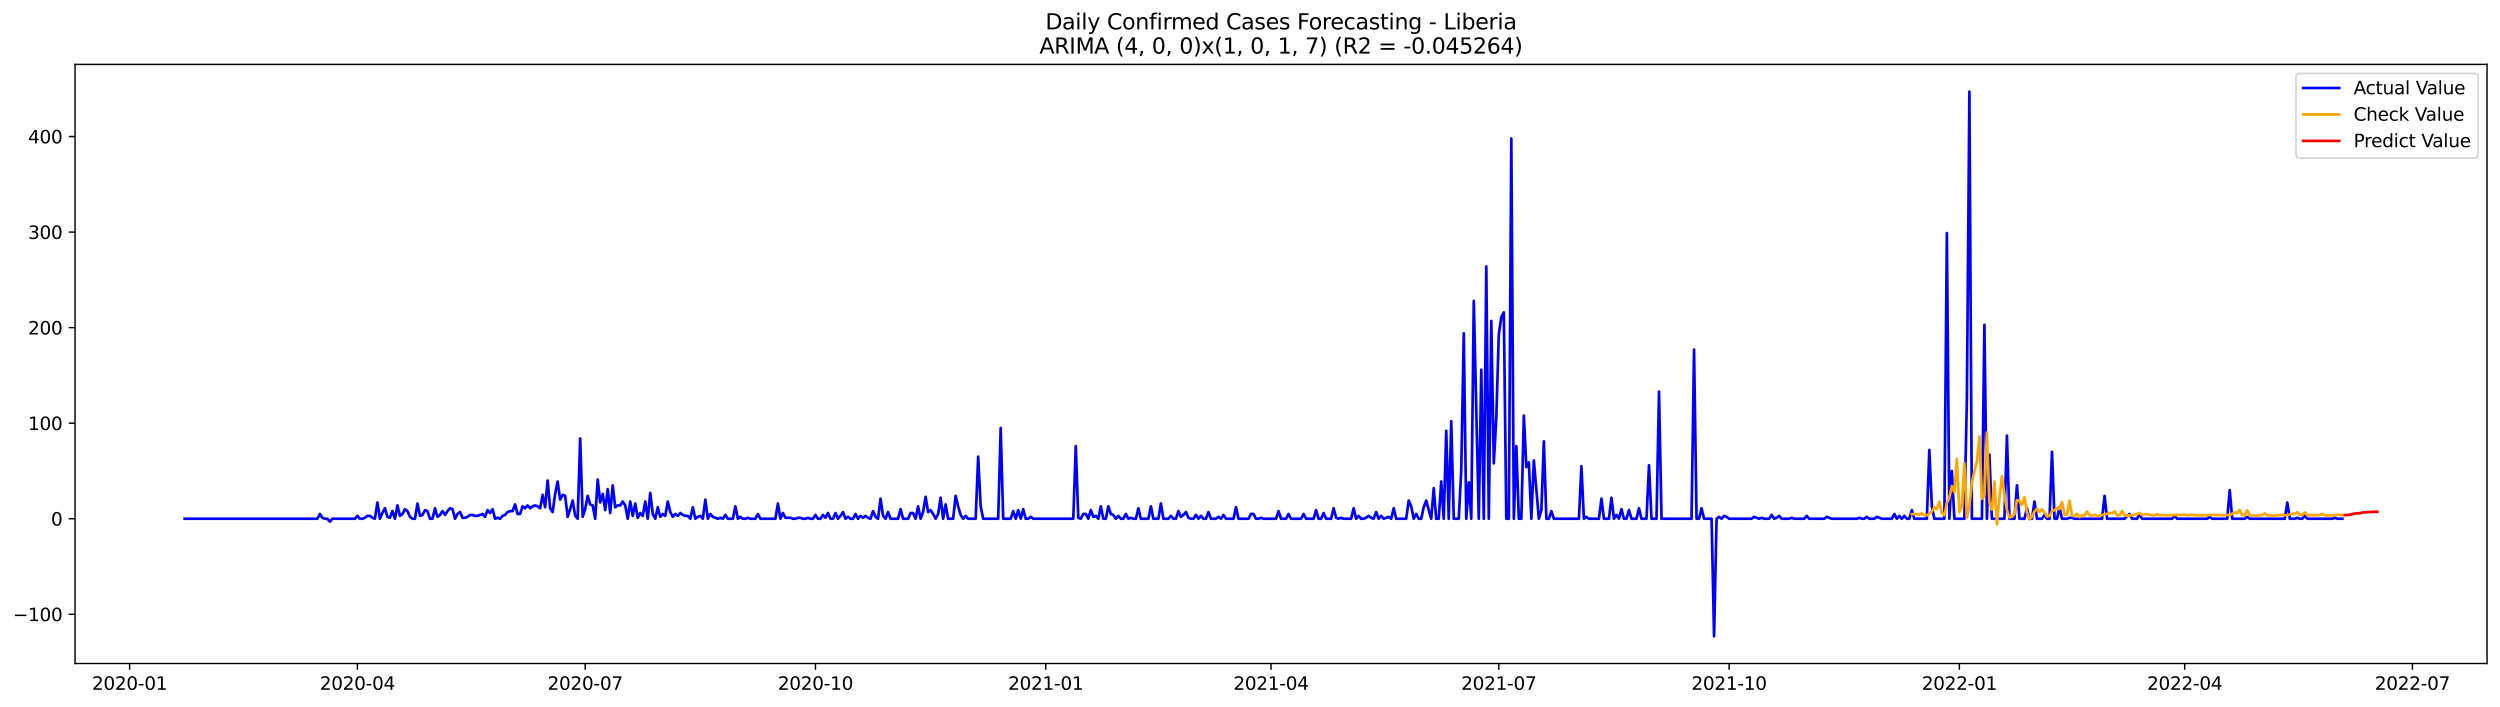 <?xml version="1.0" encoding="utf-8" standalone="no"?>
<!DOCTYPE svg PUBLIC "-//W3C//DTD SVG 1.1//EN"
  "http://www.w3.org/Graphics/SVG/1.1/DTD/svg11.dtd">
<svg xmlns:xlink="http://www.w3.org/1999/xlink" width="1388.067pt" height="392.274pt" viewBox="0 0 1388.067 392.274" xmlns="http://www.w3.org/2000/svg" version="1.1">
 <defs>
  <style type="text/css">*{stroke-linejoin: round; stroke-linecap: butt}</style>
 </defs>
 <g id="figure_1">
  <g id="patch_1">
   <path d="M 0 392.274 
L 1388.067 392.274 
L 1388.067 0 
L 0 0 
z
" style="fill: #ffffff"/>
  </g>
  <g id="axes_1">
   <g id="patch_2">
    <path d="M 41.667 368.396 
L 1380.867 368.396 
L 1380.867 35.755 
L 41.667 35.755 
z
" style="fill: #ffffff"/>
   </g>
   <g id="matplotlib.axis_1">
    <g id="xtick_1">
     <g id="line2d_1">
      <defs>
       <path id="m91b16dadf6" d="M 0 0 
L 0 3.5 
" style="stroke: #000000; stroke-width: 0.8"/>
      </defs>
      <g>
       <use xlink:href="#m91b16dadf6" x="71.965" y="368.396" style="stroke: #000000; stroke-width: 0.8"/>
      </g>
     </g>
     <g id="text_1">
      <!-- 2020-01 -->
      <g transform="translate(51.073 382.994)scale(0.1 -0.1)">
       <defs>
        <path id="DejaVuSans-32" d="M 1228 531 
L 3431 531 
L 3431 0 
L 469 0 
L 469 531 
Q 828 903 1448 1529 
Q 2069 2156 2228 2338 
Q 2531 2678 2651 2914 
Q 2772 3150 2772 3378 
Q 2772 3750 2511 3984 
Q 2250 4219 1831 4219 
Q 1534 4219 1204 4116 
Q 875 4013 500 3803 
L 500 4441 
Q 881 4594 1212 4672 
Q 1544 4750 1819 4750 
Q 2544 4750 2975 4387 
Q 3406 4025 3406 3419 
Q 3406 3131 3298 2873 
Q 3191 2616 2906 2266 
Q 2828 2175 2409 1742 
Q 1991 1309 1228 531 
z
" transform="scale(0.016)"/>
        <path id="DejaVuSans-30" d="M 2034 4250 
Q 1547 4250 1301 3770 
Q 1056 3291 1056 2328 
Q 1056 1369 1301 889 
Q 1547 409 2034 409 
Q 2525 409 2770 889 
Q 3016 1369 3016 2328 
Q 3016 3291 2770 3770 
Q 2525 4250 2034 4250 
z
M 2034 4750 
Q 2819 4750 3233 4129 
Q 3647 3509 3647 2328 
Q 3647 1150 3233 529 
Q 2819 -91 2034 -91 
Q 1250 -91 836 529 
Q 422 1150 422 2328 
Q 422 3509 836 4129 
Q 1250 4750 2034 4750 
z
" transform="scale(0.016)"/>
        <path id="DejaVuSans-2d" d="M 313 2009 
L 1997 2009 
L 1997 1497 
L 313 1497 
L 313 2009 
z
" transform="scale(0.016)"/>
        <path id="DejaVuSans-31" d="M 794 531 
L 1825 531 
L 1825 4091 
L 703 3866 
L 703 4441 
L 1819 4666 
L 2450 4666 
L 2450 531 
L 3481 531 
L 3481 0 
L 794 0 
L 794 531 
z
" transform="scale(0.016)"/>
       </defs>
       <use xlink:href="#DejaVuSans-32"/>
       <use xlink:href="#DejaVuSans-30" x="63.623"/>
       <use xlink:href="#DejaVuSans-32" x="127.246"/>
       <use xlink:href="#DejaVuSans-30" x="190.869"/>
       <use xlink:href="#DejaVuSans-2d" x="254.492"/>
       <use xlink:href="#DejaVuSans-30" x="290.576"/>
       <use xlink:href="#DejaVuSans-31" x="354.199"/>
      </g>
     </g>
    </g>
    <g id="xtick_2">
     <g id="line2d_2">
      <g>
       <use xlink:href="#m91b16dadf6" x="198.435" y="368.396" style="stroke: #000000; stroke-width: 0.8"/>
      </g>
     </g>
     <g id="text_2">
      <!-- 2020-04 -->
      <g transform="translate(177.544 382.994)scale(0.1 -0.1)">
       <defs>
        <path id="DejaVuSans-34" d="M 2419 4116 
L 825 1625 
L 2419 1625 
L 2419 4116 
z
M 2253 4666 
L 3047 4666 
L 3047 1625 
L 3713 1625 
L 3713 1100 
L 3047 1100 
L 3047 0 
L 2419 0 
L 2419 1100 
L 313 1100 
L 313 1709 
L 2253 4666 
z
" transform="scale(0.016)"/>
       </defs>
       <use xlink:href="#DejaVuSans-32"/>
       <use xlink:href="#DejaVuSans-30" x="63.623"/>
       <use xlink:href="#DejaVuSans-32" x="127.246"/>
       <use xlink:href="#DejaVuSans-30" x="190.869"/>
       <use xlink:href="#DejaVuSans-2d" x="254.492"/>
       <use xlink:href="#DejaVuSans-30" x="290.576"/>
       <use xlink:href="#DejaVuSans-34" x="354.199"/>
      </g>
     </g>
    </g>
    <g id="xtick_3">
     <g id="line2d_3">
      <g>
       <use xlink:href="#m91b16dadf6" x="324.906" y="368.396" style="stroke: #000000; stroke-width: 0.8"/>
      </g>
     </g>
     <g id="text_3">
      <!-- 2020-07 -->
      <g transform="translate(304.015 382.994)scale(0.1 -0.1)">
       <defs>
        <path id="DejaVuSans-37" d="M 525 4666 
L 3525 4666 
L 3525 4397 
L 1831 0 
L 1172 0 
L 2766 4134 
L 525 4134 
L 525 4666 
z
" transform="scale(0.016)"/>
       </defs>
       <use xlink:href="#DejaVuSans-32"/>
       <use xlink:href="#DejaVuSans-30" x="63.623"/>
       <use xlink:href="#DejaVuSans-32" x="127.246"/>
       <use xlink:href="#DejaVuSans-30" x="190.869"/>
       <use xlink:href="#DejaVuSans-2d" x="254.492"/>
       <use xlink:href="#DejaVuSans-30" x="290.576"/>
       <use xlink:href="#DejaVuSans-37" x="354.199"/>
      </g>
     </g>
    </g>
    <g id="xtick_4">
     <g id="line2d_4">
      <g>
       <use xlink:href="#m91b16dadf6" x="452.767" y="368.396" style="stroke: #000000; stroke-width: 0.8"/>
      </g>
     </g>
     <g id="text_4">
      <!-- 2020-10 -->
      <g transform="translate(431.875 382.994)scale(0.1 -0.1)">
       <use xlink:href="#DejaVuSans-32"/>
       <use xlink:href="#DejaVuSans-30" x="63.623"/>
       <use xlink:href="#DejaVuSans-32" x="127.246"/>
       <use xlink:href="#DejaVuSans-30" x="190.869"/>
       <use xlink:href="#DejaVuSans-2d" x="254.492"/>
       <use xlink:href="#DejaVuSans-31" x="290.576"/>
       <use xlink:href="#DejaVuSans-30" x="354.199"/>
      </g>
     </g>
    </g>
    <g id="xtick_5">
     <g id="line2d_5">
      <g>
       <use xlink:href="#m91b16dadf6" x="580.627" y="368.396" style="stroke: #000000; stroke-width: 0.8"/>
      </g>
     </g>
     <g id="text_5">
      <!-- 2021-01 -->
      <g transform="translate(559.736 382.994)scale(0.1 -0.1)">
       <use xlink:href="#DejaVuSans-32"/>
       <use xlink:href="#DejaVuSans-30" x="63.623"/>
       <use xlink:href="#DejaVuSans-32" x="127.246"/>
       <use xlink:href="#DejaVuSans-31" x="190.869"/>
       <use xlink:href="#DejaVuSans-2d" x="254.492"/>
       <use xlink:href="#DejaVuSans-30" x="290.576"/>
       <use xlink:href="#DejaVuSans-31" x="354.199"/>
      </g>
     </g>
    </g>
    <g id="xtick_6">
     <g id="line2d_6">
      <g>
       <use xlink:href="#m91b16dadf6" x="705.708" y="368.396" style="stroke: #000000; stroke-width: 0.8"/>
      </g>
     </g>
     <g id="text_6">
      <!-- 2021-04 -->
      <g transform="translate(684.817 382.994)scale(0.1 -0.1)">
       <use xlink:href="#DejaVuSans-32"/>
       <use xlink:href="#DejaVuSans-30" x="63.623"/>
       <use xlink:href="#DejaVuSans-32" x="127.246"/>
       <use xlink:href="#DejaVuSans-31" x="190.869"/>
       <use xlink:href="#DejaVuSans-2d" x="254.492"/>
       <use xlink:href="#DejaVuSans-30" x="290.576"/>
       <use xlink:href="#DejaVuSans-34" x="354.199"/>
      </g>
     </g>
    </g>
    <g id="xtick_7">
     <g id="line2d_7">
      <g>
       <use xlink:href="#m91b16dadf6" x="832.179" y="368.396" style="stroke: #000000; stroke-width: 0.8"/>
      </g>
     </g>
     <g id="text_7">
      <!-- 2021-07 -->
      <g transform="translate(811.287 382.994)scale(0.1 -0.1)">
       <use xlink:href="#DejaVuSans-32"/>
       <use xlink:href="#DejaVuSans-30" x="63.623"/>
       <use xlink:href="#DejaVuSans-32" x="127.246"/>
       <use xlink:href="#DejaVuSans-31" x="190.869"/>
       <use xlink:href="#DejaVuSans-2d" x="254.492"/>
       <use xlink:href="#DejaVuSans-30" x="290.576"/>
       <use xlink:href="#DejaVuSans-37" x="354.199"/>
      </g>
     </g>
    </g>
    <g id="xtick_8">
     <g id="line2d_8">
      <g>
       <use xlink:href="#m91b16dadf6" x="960.039" y="368.396" style="stroke: #000000; stroke-width: 0.8"/>
      </g>
     </g>
     <g id="text_8">
      <!-- 2021-10 -->
      <g transform="translate(939.148 382.994)scale(0.1 -0.1)">
       <use xlink:href="#DejaVuSans-32"/>
       <use xlink:href="#DejaVuSans-30" x="63.623"/>
       <use xlink:href="#DejaVuSans-32" x="127.246"/>
       <use xlink:href="#DejaVuSans-31" x="190.869"/>
       <use xlink:href="#DejaVuSans-2d" x="254.492"/>
       <use xlink:href="#DejaVuSans-31" x="290.576"/>
       <use xlink:href="#DejaVuSans-30" x="354.199"/>
      </g>
     </g>
    </g>
    <g id="xtick_9">
     <g id="line2d_9">
      <g>
       <use xlink:href="#m91b16dadf6" x="1087.9" y="368.396" style="stroke: #000000; stroke-width: 0.8"/>
      </g>
     </g>
     <g id="text_9">
      <!-- 2022-01 -->
      <g transform="translate(1067.008 382.994)scale(0.1 -0.1)">
       <use xlink:href="#DejaVuSans-32"/>
       <use xlink:href="#DejaVuSans-30" x="63.623"/>
       <use xlink:href="#DejaVuSans-32" x="127.246"/>
       <use xlink:href="#DejaVuSans-32" x="190.869"/>
       <use xlink:href="#DejaVuSans-2d" x="254.492"/>
       <use xlink:href="#DejaVuSans-30" x="290.576"/>
       <use xlink:href="#DejaVuSans-31" x="354.199"/>
      </g>
     </g>
    </g>
    <g id="xtick_10">
     <g id="line2d_10">
      <g>
       <use xlink:href="#m91b16dadf6" x="1212.981" y="368.396" style="stroke: #000000; stroke-width: 0.8"/>
      </g>
     </g>
     <g id="text_10">
      <!-- 2022-04 -->
      <g transform="translate(1192.089 382.994)scale(0.1 -0.1)">
       <use xlink:href="#DejaVuSans-32"/>
       <use xlink:href="#DejaVuSans-30" x="63.623"/>
       <use xlink:href="#DejaVuSans-32" x="127.246"/>
       <use xlink:href="#DejaVuSans-32" x="190.869"/>
       <use xlink:href="#DejaVuSans-2d" x="254.492"/>
       <use xlink:href="#DejaVuSans-30" x="290.576"/>
       <use xlink:href="#DejaVuSans-34" x="354.199"/>
      </g>
     </g>
    </g>
    <g id="xtick_11">
     <g id="line2d_11">
      <g>
       <use xlink:href="#m91b16dadf6" x="1339.451" y="368.396" style="stroke: #000000; stroke-width: 0.8"/>
      </g>
     </g>
     <g id="text_11">
      <!-- 2022-07 -->
      <g transform="translate(1318.56 382.994)scale(0.1 -0.1)">
       <use xlink:href="#DejaVuSans-32"/>
       <use xlink:href="#DejaVuSans-30" x="63.623"/>
       <use xlink:href="#DejaVuSans-32" x="127.246"/>
       <use xlink:href="#DejaVuSans-32" x="190.869"/>
       <use xlink:href="#DejaVuSans-2d" x="254.492"/>
       <use xlink:href="#DejaVuSans-30" x="290.576"/>
       <use xlink:href="#DejaVuSans-37" x="354.199"/>
      </g>
     </g>
    </g>
   </g>
   <g id="matplotlib.axis_2">
    <g id="ytick_1">
     <g id="line2d_12">
      <defs>
       <path id="md7795779e9" d="M 0 0 
L -3.5 0 
" style="stroke: #000000; stroke-width: 0.8"/>
      </defs>
      <g>
       <use xlink:href="#md7795779e9" x="41.667" y="341.073" style="stroke: #000000; stroke-width: 0.8"/>
      </g>
     </g>
     <g id="text_12">
      <!-- −100 -->
      <g transform="translate(7.2 344.873)scale(0.1 -0.1)">
       <defs>
        <path id="DejaVuSans-2212" d="M 678 2272 
L 4684 2272 
L 4684 1741 
L 678 1741 
L 678 2272 
z
" transform="scale(0.016)"/>
       </defs>
       <use xlink:href="#DejaVuSans-2212"/>
       <use xlink:href="#DejaVuSans-31" x="83.789"/>
       <use xlink:href="#DejaVuSans-30" x="147.412"/>
       <use xlink:href="#DejaVuSans-30" x="211.035"/>
      </g>
     </g>
    </g>
    <g id="ytick_2">
     <g id="line2d_13">
      <g>
       <use xlink:href="#md7795779e9" x="41.667" y="288.021" style="stroke: #000000; stroke-width: 0.8"/>
      </g>
     </g>
     <g id="text_13">
      <!-- 0 -->
      <g transform="translate(28.305 291.82)scale(0.1 -0.1)">
       <use xlink:href="#DejaVuSans-30"/>
      </g>
     </g>
    </g>
    <g id="ytick_3">
     <g id="line2d_14">
      <g>
       <use xlink:href="#md7795779e9" x="41.667" y="234.968" style="stroke: #000000; stroke-width: 0.8"/>
      </g>
     </g>
     <g id="text_14">
      <!-- 100 -->
      <g transform="translate(15.58 238.767)scale(0.1 -0.1)">
       <use xlink:href="#DejaVuSans-31"/>
       <use xlink:href="#DejaVuSans-30" x="63.623"/>
       <use xlink:href="#DejaVuSans-30" x="127.246"/>
      </g>
     </g>
    </g>
    <g id="ytick_4">
     <g id="line2d_15">
      <g>
       <use xlink:href="#md7795779e9" x="41.667" y="181.916" style="stroke: #000000; stroke-width: 0.8"/>
      </g>
     </g>
     <g id="text_15">
      <!-- 200 -->
      <g transform="translate(15.58 185.715)scale(0.1 -0.1)">
       <use xlink:href="#DejaVuSans-32"/>
       <use xlink:href="#DejaVuSans-30" x="63.623"/>
       <use xlink:href="#DejaVuSans-30" x="127.246"/>
      </g>
     </g>
    </g>
    <g id="ytick_5">
     <g id="line2d_16">
      <g>
       <use xlink:href="#md7795779e9" x="41.667" y="128.863" style="stroke: #000000; stroke-width: 0.8"/>
      </g>
     </g>
     <g id="text_16">
      <!-- 300 -->
      <g transform="translate(15.58 132.662)scale(0.1 -0.1)">
       <defs>
        <path id="DejaVuSans-33" d="M 2597 2516 
Q 3050 2419 3304 2112 
Q 3559 1806 3559 1356 
Q 3559 666 3084 287 
Q 2609 -91 1734 -91 
Q 1441 -91 1130 -33 
Q 819 25 488 141 
L 488 750 
Q 750 597 1062 519 
Q 1375 441 1716 441 
Q 2309 441 2620 675 
Q 2931 909 2931 1356 
Q 2931 1769 2642 2001 
Q 2353 2234 1838 2234 
L 1294 2234 
L 1294 2753 
L 1863 2753 
Q 2328 2753 2575 2939 
Q 2822 3125 2822 3475 
Q 2822 3834 2567 4026 
Q 2313 4219 1838 4219 
Q 1578 4219 1281 4162 
Q 984 4106 628 3988 
L 628 4550 
Q 988 4650 1302 4700 
Q 1616 4750 1894 4750 
Q 2613 4750 3031 4423 
Q 3450 4097 3450 3541 
Q 3450 3153 3228 2886 
Q 3006 2619 2597 2516 
z
" transform="scale(0.016)"/>
       </defs>
       <use xlink:href="#DejaVuSans-33"/>
       <use xlink:href="#DejaVuSans-30" x="63.623"/>
       <use xlink:href="#DejaVuSans-30" x="127.246"/>
      </g>
     </g>
    </g>
    <g id="ytick_6">
     <g id="line2d_17">
      <g>
       <use xlink:href="#md7795779e9" x="41.667" y="75.81" style="stroke: #000000; stroke-width: 0.8"/>
      </g>
     </g>
     <g id="text_17">
      <!-- 400 -->
      <g transform="translate(15.58 79.609)scale(0.1 -0.1)">
       <use xlink:href="#DejaVuSans-34"/>
       <use xlink:href="#DejaVuSans-30" x="63.623"/>
       <use xlink:href="#DejaVuSans-30" x="127.246"/>
      </g>
     </g>
    </g>
   </g>
   <g id="line2d_18">
    <path d="M 102.54 288.021 
L 176.199 288.021 
L 177.588 285.368 
L 178.978 287.49 
L 180.368 288.021 
L 181.758 288.021 
L 183.148 289.612 
L 184.537 288.021 
L 197.046 288.021 
L 198.435 286.429 
L 199.825 288.021 
L 201.215 288.021 
L 202.605 287.49 
L 203.994 286.429 
L 205.384 286.429 
L 206.774 287.49 
L 208.164 288.021 
L 209.554 279.002 
L 210.943 288.021 
L 212.333 284.838 
L 213.723 282.185 
L 215.113 286.96 
L 216.503 287.49 
L 217.892 283.777 
L 219.282 288.021 
L 220.672 280.593 
L 222.062 286.429 
L 223.451 285.368 
L 224.841 282.716 
L 226.231 283.777 
L 227.621 286.96 
L 229.011 288.021 
L 230.4 288.021 
L 231.79 279.532 
L 233.18 286.429 
L 234.57 285.899 
L 235.96 283.246 
L 237.349 283.777 
L 238.739 288.021 
L 240.129 288.021 
L 241.519 282.185 
L 242.909 286.96 
L 244.298 285.899 
L 245.688 283.777 
L 247.078 285.899 
L 248.468 283.777 
L 249.857 282.185 
L 251.247 282.716 
L 252.637 288.021 
L 254.027 285.368 
L 255.417 284.307 
L 256.806 287.49 
L 258.196 287.49 
L 259.586 286.96 
L 260.976 285.899 
L 262.366 285.899 
L 263.755 286.429 
L 265.145 286.429 
L 267.925 285.368 
L 269.315 286.96 
L 270.704 283.246 
L 272.094 284.838 
L 273.484 282.716 
L 274.874 288.021 
L 276.263 287.49 
L 277.653 288.021 
L 279.043 286.429 
L 280.433 285.899 
L 281.823 284.307 
L 283.212 283.777 
L 284.602 283.777 
L 285.992 280.063 
L 287.382 285.368 
L 288.772 285.368 
L 290.161 281.124 
L 291.551 282.185 
L 292.941 280.593 
L 294.331 282.185 
L 295.72 281.124 
L 297.11 280.593 
L 298.5 281.124 
L 299.89 282.185 
L 301.28 274.758 
L 302.669 281.654 
L 304.059 266.8 
L 305.449 282.185 
L 306.839 284.307 
L 308.229 274.227 
L 309.618 267.33 
L 311.008 277.41 
L 312.398 274.758 
L 313.788 275.288 
L 315.178 286.96 
L 316.567 282.716 
L 317.957 277.941 
L 319.347 286.429 
L 320.737 288.021 
L 322.126 243.457 
L 323.516 286.96 
L 324.906 282.716 
L 326.296 275.288 
L 327.686 280.063 
L 329.075 280.593 
L 330.465 288.021 
L 331.855 266.269 
L 333.245 279.002 
L 334.635 274.227 
L 336.024 283.246 
L 337.414 271.574 
L 338.804 284.838 
L 340.194 269.452 
L 341.584 281.654 
L 342.973 280.593 
L 344.363 280.593 
L 345.753 278.471 
L 347.143 280.593 
L 348.532 288.021 
L 349.922 278.471 
L 351.312 286.429 
L 352.702 279.532 
L 354.092 287.49 
L 355.481 284.838 
L 356.871 286.429 
L 358.261 278.471 
L 359.651 288.021 
L 361.041 273.697 
L 362.43 285.368 
L 363.82 288.021 
L 365.21 281.654 
L 366.6 286.96 
L 367.989 285.368 
L 369.379 286.429 
L 370.769 278.471 
L 372.159 284.307 
L 373.549 286.96 
L 374.938 285.368 
L 376.328 286.429 
L 377.718 284.838 
L 379.108 285.899 
L 380.498 286.429 
L 381.887 286.429 
L 383.277 288.021 
L 384.667 281.654 
L 386.057 288.021 
L 387.447 286.96 
L 388.836 286.429 
L 390.226 288.021 
L 391.616 277.41 
L 393.006 288.021 
L 394.395 285.368 
L 395.785 286.96 
L 398.565 288.021 
L 399.955 287.49 
L 401.344 288.021 
L 402.734 285.899 
L 404.124 288.021 
L 406.904 288.021 
L 408.293 281.124 
L 409.683 288.021 
L 411.073 286.96 
L 412.463 288.021 
L 413.852 288.021 
L 415.242 287.49 
L 416.632 288.021 
L 419.412 288.021 
L 420.801 285.368 
L 422.191 288.021 
L 430.53 288.021 
L 431.92 279.532 
L 433.31 288.021 
L 434.699 284.838 
L 436.089 287.49 
L 438.869 287.49 
L 440.258 288.021 
L 441.648 288.021 
L 443.038 287.49 
L 444.428 287.49 
L 445.818 288.021 
L 447.207 288.021 
L 448.597 287.49 
L 449.987 288.021 
L 451.377 288.021 
L 452.767 285.899 
L 454.156 288.021 
L 455.546 288.021 
L 456.936 285.899 
L 458.326 287.49 
L 459.716 284.838 
L 461.105 288.021 
L 462.495 288.021 
L 463.885 284.838 
L 465.275 288.021 
L 466.664 286.429 
L 468.054 284.307 
L 469.444 288.021 
L 470.834 286.96 
L 472.224 288.021 
L 473.613 288.021 
L 475.003 285.368 
L 476.393 288.021 
L 477.783 286.429 
L 479.173 287.49 
L 480.562 286.429 
L 481.952 287.49 
L 483.342 288.021 
L 484.732 283.777 
L 486.121 286.96 
L 487.511 288.021 
L 488.901 276.88 
L 490.291 286.429 
L 491.681 288.021 
L 493.07 284.307 
L 494.46 288.021 
L 498.63 288.021 
L 500.019 282.716 
L 501.409 288.021 
L 504.189 288.021 
L 505.579 284.838 
L 506.968 284.838 
L 508.358 288.021 
L 509.748 281.124 
L 511.138 288.021 
L 512.527 284.307 
L 513.917 275.819 
L 515.307 284.307 
L 516.697 283.246 
L 518.087 285.368 
L 519.476 288.021 
L 520.866 285.368 
L 522.256 276.349 
L 523.646 288.021 
L 525.036 280.063 
L 526.425 288.021 
L 529.205 288.021 
L 530.595 275.288 
L 531.984 281.124 
L 533.374 285.899 
L 534.764 288.021 
L 536.154 286.429 
L 537.544 288.021 
L 541.713 288.021 
L 543.103 253.537 
L 544.493 281.124 
L 545.882 288.021 
L 554.221 288.021 
L 555.611 237.621 
L 557.001 288.021 
L 561.17 288.021 
L 562.56 283.777 
L 563.95 288.021 
L 565.339 283.246 
L 566.729 288.021 
L 568.119 282.716 
L 569.509 288.021 
L 570.899 288.021 
L 572.288 286.96 
L 573.678 288.021 
L 595.915 288.021 
L 597.305 247.701 
L 598.694 287.49 
L 600.084 288.021 
L 601.474 285.368 
L 602.864 285.368 
L 604.253 288.021 
L 605.643 283.246 
L 607.033 286.96 
L 608.423 286.429 
L 609.813 288.021 
L 611.202 281.124 
L 612.592 288.021 
L 613.982 288.021 
L 615.372 281.124 
L 616.762 285.368 
L 618.151 285.899 
L 619.541 288.021 
L 620.931 286.429 
L 622.321 288.021 
L 623.711 288.021 
L 625.1 285.368 
L 626.49 288.021 
L 627.88 287.49 
L 629.27 288.021 
L 630.659 288.021 
L 632.049 282.185 
L 633.439 288.021 
L 637.608 288.021 
L 638.998 281.124 
L 640.388 288.021 
L 643.168 288.021 
L 644.557 279.532 
L 645.947 288.021 
L 648.727 288.021 
L 650.117 286.429 
L 651.506 288.021 
L 652.896 288.021 
L 654.286 283.777 
L 655.676 286.96 
L 657.065 285.899 
L 658.455 284.307 
L 659.845 287.49 
L 661.235 288.021 
L 662.625 288.021 
L 664.014 285.899 
L 665.404 288.021 
L 666.794 286.429 
L 668.184 288.021 
L 669.574 288.021 
L 670.963 284.307 
L 672.353 288.021 
L 675.133 288.021 
L 676.522 286.96 
L 677.912 288.021 
L 679.302 285.899 
L 680.692 288.021 
L 684.861 288.021 
L 686.251 281.654 
L 687.641 288.021 
L 693.2 288.021 
L 694.59 285.368 
L 695.98 285.368 
L 697.369 288.021 
L 698.759 288.021 
L 700.149 287.49 
L 701.539 288.021 
L 708.488 288.021 
L 709.877 283.777 
L 711.267 288.021 
L 714.047 288.021 
L 715.437 285.368 
L 716.826 288.021 
L 722.385 288.021 
L 723.775 285.368 
L 725.165 288.021 
L 729.334 288.021 
L 730.724 283.246 
L 732.114 288.021 
L 733.504 288.021 
L 734.894 284.838 
L 736.283 288.021 
L 739.063 288.021 
L 740.453 282.185 
L 741.843 287.49 
L 743.232 288.021 
L 744.622 287.49 
L 746.012 288.021 
L 750.181 288.021 
L 751.571 282.185 
L 752.961 288.021 
L 754.351 286.429 
L 755.74 288.021 
L 757.13 288.021 
L 758.52 287.49 
L 759.91 286.429 
L 761.3 287.49 
L 762.689 288.021 
L 764.079 284.307 
L 765.469 288.021 
L 766.859 286.429 
L 768.249 288.021 
L 771.028 286.96 
L 772.418 288.021 
L 773.808 282.185 
L 775.197 288.021 
L 780.757 288.021 
L 782.146 277.941 
L 783.536 281.124 
L 784.926 288.021 
L 786.316 285.368 
L 787.706 288.021 
L 789.095 288.021 
L 790.485 281.654 
L 791.875 277.941 
L 793.265 283.246 
L 794.654 288.021 
L 796.044 271.044 
L 797.434 288.021 
L 798.824 288.021 
L 800.214 267.33 
L 801.603 288.021 
L 802.993 239.212 
L 804.383 288.021 
L 805.773 233.907 
L 807.163 288.021 
L 809.942 288.021 
L 811.332 260.964 
L 812.722 185.099 
L 814.112 288.021 
L 815.501 267.861 
L 816.891 288.021 
L 818.281 167.061 
L 821.06 288.021 
L 822.45 205.259 
L 823.84 288.021 
L 825.23 147.962 
L 826.62 288.021 
L 828.009 178.202 
L 829.399 257.25 
L 830.789 231.785 
L 832.179 185.629 
L 833.569 176.08 
L 834.958 173.427 
L 836.348 288.021 
L 837.738 288.021 
L 839.128 76.871 
L 840.517 288.021 
L 841.907 247.701 
L 843.297 288.021 
L 844.687 288.021 
L 846.077 230.724 
L 847.466 259.372 
L 848.856 256.72 
L 850.246 288.021 
L 851.636 255.659 
L 854.415 288.021 
L 855.805 283.246 
L 857.195 245.048 
L 858.585 288.021 
L 859.975 288.021 
L 861.364 283.777 
L 862.754 288.021 
L 876.652 288.021 
L 878.042 258.842 
L 879.432 288.021 
L 880.821 286.96 
L 882.211 288.021 
L 887.77 288.021 
L 889.16 276.88 
L 890.55 288.021 
L 893.329 288.021 
L 894.719 276.349 
L 896.109 288.021 
L 897.499 285.899 
L 898.889 288.021 
L 900.278 282.716 
L 901.668 288.021 
L 903.058 288.021 
L 904.448 283.246 
L 905.838 288.021 
L 908.617 288.021 
L 910.007 282.185 
L 911.397 288.021 
L 914.176 288.021 
L 915.566 258.311 
L 916.956 288.021 
L 919.735 288.021 
L 921.125 217.461 
L 922.515 288.021 
L 939.192 288.021 
L 940.582 194.118 
L 941.972 288.021 
L 943.362 288.021 
L 944.752 282.185 
L 946.141 288.021 
L 950.311 288.021 
L 951.701 353.276 
L 953.09 288.021 
L 954.48 286.96 
L 955.87 288.021 
L 957.26 286.429 
L 958.65 286.96 
L 960.039 288.021 
L 972.547 288.021 
L 973.937 286.96 
L 976.717 288.021 
L 978.107 287.49 
L 979.496 288.021 
L 982.276 288.021 
L 983.666 285.899 
L 985.055 288.021 
L 986.445 287.49 
L 987.835 286.429 
L 989.225 288.021 
L 993.394 288.021 
L 994.784 287.49 
L 996.174 288.021 
L 1001.733 288.021 
L 1003.123 286.429 
L 1004.513 288.021 
L 1012.851 288.021 
L 1014.241 286.96 
L 1017.021 288.021 
L 1030.918 288.021 
L 1032.308 287.49 
L 1033.698 288.021 
L 1035.088 288.021 
L 1036.478 286.96 
L 1037.867 288.021 
L 1040.647 288.021 
L 1042.037 286.96 
L 1044.816 288.021 
L 1050.376 288.021 
L 1051.765 285.368 
L 1053.155 288.021 
L 1054.545 286.429 
L 1055.935 288.021 
L 1057.324 286.429 
L 1058.714 288.021 
L 1060.104 288.021 
L 1061.494 283.246 
L 1062.884 288.021 
L 1069.833 288.021 
L 1071.222 249.823 
L 1072.612 281.124 
L 1074.002 288.021 
L 1079.561 288.021 
L 1080.951 129.393 
L 1082.341 288.021 
L 1083.73 261.494 
L 1085.12 288.021 
L 1090.679 288.021 
L 1092.069 221.174 
L 1093.459 50.876 
L 1094.849 288.021 
L 1100.408 288.021 
L 1101.798 180.324 
L 1103.187 288.021 
L 1104.577 252.476 
L 1105.967 288.021 
L 1112.916 288.021 
L 1114.306 241.865 
L 1115.696 288.021 
L 1118.475 288.021 
L 1119.865 269.452 
L 1121.255 288.021 
L 1124.034 288.021 
L 1125.424 282.185 
L 1126.814 288.021 
L 1128.204 288.021 
L 1129.593 278.471 
L 1130.983 288.021 
L 1133.763 288.021 
L 1135.153 285.899 
L 1136.542 288.021 
L 1137.932 288.021 
L 1139.322 250.884 
L 1140.712 288.021 
L 1142.102 288.021 
L 1143.491 281.654 
L 1144.881 288.021 
L 1147.661 288.021 
L 1149.051 287.49 
L 1150.44 287.49 
L 1151.83 288.021 
L 1167.118 288.021 
L 1168.508 275.288 
L 1169.897 288.021 
L 1179.626 288.021 
L 1181.016 286.429 
L 1182.405 285.368 
L 1183.795 288.021 
L 1186.575 288.021 
L 1187.965 285.368 
L 1189.354 288.021 
L 1206.032 288.021 
L 1207.422 286.429 
L 1208.811 288.021 
L 1225.489 288.021 
L 1226.879 286.96 
L 1228.268 288.021 
L 1236.607 288.021 
L 1237.997 272.105 
L 1239.387 288.021 
L 1246.336 288.021 
L 1247.725 286.96 
L 1249.115 288.021 
L 1268.572 288.021 
L 1269.962 279.002 
L 1271.352 288.021 
L 1274.131 288.021 
L 1275.521 287.49 
L 1276.911 288.021 
L 1278.301 288.021 
L 1279.691 286.429 
L 1281.08 288.021 
L 1294.978 288.021 
L 1296.368 287.49 
L 1297.758 288.021 
L 1300.537 288.021 
L 1300.537 288.021 
" clip-path="url(#p032027bf09)" style="fill: none; stroke: #0000ff; stroke-width: 1.5; stroke-linecap: square"/>
   </g>
   <g id="line2d_19">
    <path d="M 1061.494 285.439 
L 1062.884 285.492 
L 1064.273 285.339 
L 1065.663 285.743 
L 1067.053 285.026 
L 1068.443 286.105 
L 1069.833 286.142 
L 1072.612 283.995 
L 1074.002 281.611 
L 1075.392 282.536 
L 1076.782 278.491 
L 1078.171 284.782 
L 1079.561 286.087 
L 1080.951 279.321 
L 1082.341 276.313 
L 1083.73 269.883 
L 1085.12 273.307 
L 1086.51 254.822 
L 1087.9 284.297 
L 1089.29 281.097 
L 1090.679 257.182 
L 1092.069 287.334 
L 1093.459 280.899 
L 1094.849 267.955 
L 1096.239 261.643 
L 1097.628 256.172 
L 1099.018 242.449 
L 1100.408 276.97 
L 1101.798 275.186 
L 1103.187 240.167 
L 1104.577 278.803 
L 1105.967 282.959 
L 1107.357 267.315 
L 1108.747 291.162 
L 1110.136 276.536 
L 1111.526 264.471 
L 1112.916 274.561 
L 1114.306 283.341 
L 1115.696 287.346 
L 1117.085 286.828 
L 1118.475 285.497 
L 1119.865 277.632 
L 1121.255 278.213 
L 1122.645 280.458 
L 1124.034 276.028 
L 1125.424 284.248 
L 1126.814 288.355 
L 1128.204 286.933 
L 1129.593 284.022 
L 1130.983 282.464 
L 1132.373 284.236 
L 1133.763 282.86 
L 1135.153 284.399 
L 1136.542 286.823 
L 1137.932 286.41 
L 1139.322 283.861 
L 1140.712 283.219 
L 1142.102 282.014 
L 1143.491 282.618 
L 1144.881 278.724 
L 1146.271 285.68 
L 1147.661 285.804 
L 1149.051 277.988 
L 1150.44 286.346 
L 1151.83 286.618 
L 1153.22 285.152 
L 1154.61 287.153 
L 1155.999 286.171 
L 1157.389 286.211 
L 1158.779 284.007 
L 1160.169 286.076 
L 1161.559 286.279 
L 1162.948 285.822 
L 1164.338 286.472 
L 1165.728 286.144 
L 1167.118 286.109 
L 1168.508 285.415 
L 1169.897 285.345 
L 1171.287 284.77 
L 1172.677 285.032 
L 1174.067 283.804 
L 1175.456 286.088 
L 1176.846 286.076 
L 1178.236 283.71 
L 1179.626 286.185 
L 1181.016 286.312 
L 1182.405 286.109 
L 1183.795 286.185 
L 1185.185 285.667 
L 1186.575 285.569 
L 1187.965 284.824 
L 1189.354 285.95 
L 1190.744 285.589 
L 1192.134 285.474 
L 1194.914 286.132 
L 1196.303 286.147 
L 1197.693 285.465 
L 1199.083 286.099 
L 1201.862 285.973 
L 1203.252 286.206 
L 1204.642 286.084 
L 1206.032 286.088 
L 1207.422 285.874 
L 1208.811 285.983 
L 1210.201 285.888 
L 1211.591 285.914 
L 1212.981 285.809 
L 1214.371 286.069 
L 1215.76 286.07 
L 1217.15 285.734 
L 1218.54 286.081 
L 1225.489 286.064 
L 1226.879 285.958 
L 1229.658 285.957 
L 1231.048 285.986 
L 1232.438 285.883 
L 1233.828 286.062 
L 1235.217 286.062 
L 1236.607 285.85 
L 1237.997 286.074 
L 1240.777 284.377 
L 1242.166 284.909 
L 1243.556 283.078 
L 1244.946 286.062 
L 1246.336 285.995 
L 1247.725 283.381 
L 1249.115 286.16 
L 1250.505 286.24 
L 1251.895 286.196 
L 1253.285 286.366 
L 1254.674 286.062 
L 1256.064 286.041 
L 1257.454 285.039 
L 1258.844 286.122 
L 1263.013 286.254 
L 1264.403 286.062 
L 1265.793 286.055 
L 1267.183 285.74 
L 1268.572 286.081 
L 1269.962 286.096 
L 1272.742 285.159 
L 1274.131 285.386 
L 1275.521 284.369 
L 1276.911 285.93 
L 1278.301 286.011 
L 1279.691 284.511 
L 1281.08 285.966 
L 1282.47 286.073 
L 1288.029 286.073 
L 1289.419 285.324 
L 1290.809 286.123 
L 1294.978 286.173 
L 1299.148 285.773 
L 1300.537 286.041 
L 1300.537 286.041 
" clip-path="url(#p032027bf09)" style="fill: none; stroke: #ffa500; stroke-width: 1.5; stroke-linecap: square"/>
   </g>
   <g id="line2d_20">
    <path d="M 1301.927 285.989 
L 1303.317 285.964 
L 1304.707 285.763 
L 1306.097 285.47 
L 1307.486 285.147 
L 1308.876 285.008 
L 1310.266 284.983 
L 1311.656 284.557 
L 1313.046 284.455 
L 1314.435 284.384 
L 1315.825 284.271 
L 1317.215 284.217 
L 1318.605 284.144 
L 1319.994 284.149 
" clip-path="url(#p032027bf09)" style="fill: none; stroke: #ff0000; stroke-width: 1.5; stroke-linecap: square"/>
   </g>
   <g id="patch_3">
    <path d="M 41.667 368.396 
L 41.667 35.755 
" style="fill: none; stroke: #000000; stroke-width: 0.8; stroke-linejoin: miter; stroke-linecap: square"/>
   </g>
   <g id="patch_4">
    <path d="M 1380.867 368.396 
L 1380.867 35.755 
" style="fill: none; stroke: #000000; stroke-width: 0.8; stroke-linejoin: miter; stroke-linecap: square"/>
   </g>
   <g id="patch_5">
    <path d="M 41.667 368.396 
L 1380.867 368.396 
" style="fill: none; stroke: #000000; stroke-width: 0.8; stroke-linejoin: miter; stroke-linecap: square"/>
   </g>
   <g id="patch_6">
    <path d="M 41.667 35.755 
L 1380.867 35.755 
" style="fill: none; stroke: #000000; stroke-width: 0.8; stroke-linejoin: miter; stroke-linecap: square"/>
   </g>
   <g id="text_18">
    <!-- Daily Confirmed Cases Forecasting - Liberia -->
    <g transform="translate(580.446 16.318)scale(0.12 -0.12)">
     <defs>
      <path id="DejaVuSans-44" d="M 1259 4147 
L 1259 519 
L 2022 519 
Q 2988 519 3436 956 
Q 3884 1394 3884 2338 
Q 3884 3275 3436 3711 
Q 2988 4147 2022 4147 
L 1259 4147 
z
M 628 4666 
L 1925 4666 
Q 3281 4666 3915 4102 
Q 4550 3538 4550 2338 
Q 4550 1131 3912 565 
Q 3275 0 1925 0 
L 628 0 
L 628 4666 
z
" transform="scale(0.016)"/>
      <path id="DejaVuSans-61" d="M 2194 1759 
Q 1497 1759 1228 1600 
Q 959 1441 959 1056 
Q 959 750 1161 570 
Q 1363 391 1709 391 
Q 2188 391 2477 730 
Q 2766 1069 2766 1631 
L 2766 1759 
L 2194 1759 
z
M 3341 1997 
L 3341 0 
L 2766 0 
L 2766 531 
Q 2569 213 2275 61 
Q 1981 -91 1556 -91 
Q 1019 -91 701 211 
Q 384 513 384 1019 
Q 384 1609 779 1909 
Q 1175 2209 1959 2209 
L 2766 2209 
L 2766 2266 
Q 2766 2663 2505 2880 
Q 2244 3097 1772 3097 
Q 1472 3097 1187 3025 
Q 903 2953 641 2809 
L 641 3341 
Q 956 3463 1253 3523 
Q 1550 3584 1831 3584 
Q 2591 3584 2966 3190 
Q 3341 2797 3341 1997 
z
" transform="scale(0.016)"/>
      <path id="DejaVuSans-69" d="M 603 3500 
L 1178 3500 
L 1178 0 
L 603 0 
L 603 3500 
z
M 603 4863 
L 1178 4863 
L 1178 4134 
L 603 4134 
L 603 4863 
z
" transform="scale(0.016)"/>
      <path id="DejaVuSans-6c" d="M 603 4863 
L 1178 4863 
L 1178 0 
L 603 0 
L 603 4863 
z
" transform="scale(0.016)"/>
      <path id="DejaVuSans-79" d="M 2059 -325 
Q 1816 -950 1584 -1140 
Q 1353 -1331 966 -1331 
L 506 -1331 
L 506 -850 
L 844 -850 
Q 1081 -850 1212 -737 
Q 1344 -625 1503 -206 
L 1606 56 
L 191 3500 
L 800 3500 
L 1894 763 
L 2988 3500 
L 3597 3500 
L 2059 -325 
z
" transform="scale(0.016)"/>
      <path id="DejaVuSans-20" transform="scale(0.016)"/>
      <path id="DejaVuSans-43" d="M 4122 4306 
L 4122 3641 
Q 3803 3938 3442 4084 
Q 3081 4231 2675 4231 
Q 1875 4231 1450 3742 
Q 1025 3253 1025 2328 
Q 1025 1406 1450 917 
Q 1875 428 2675 428 
Q 3081 428 3442 575 
Q 3803 722 4122 1019 
L 4122 359 
Q 3791 134 3420 21 
Q 3050 -91 2638 -91 
Q 1578 -91 968 557 
Q 359 1206 359 2328 
Q 359 3453 968 4101 
Q 1578 4750 2638 4750 
Q 3056 4750 3426 4639 
Q 3797 4528 4122 4306 
z
" transform="scale(0.016)"/>
      <path id="DejaVuSans-6f" d="M 1959 3097 
Q 1497 3097 1228 2736 
Q 959 2375 959 1747 
Q 959 1119 1226 758 
Q 1494 397 1959 397 
Q 2419 397 2687 759 
Q 2956 1122 2956 1747 
Q 2956 2369 2687 2733 
Q 2419 3097 1959 3097 
z
M 1959 3584 
Q 2709 3584 3137 3096 
Q 3566 2609 3566 1747 
Q 3566 888 3137 398 
Q 2709 -91 1959 -91 
Q 1206 -91 779 398 
Q 353 888 353 1747 
Q 353 2609 779 3096 
Q 1206 3584 1959 3584 
z
" transform="scale(0.016)"/>
      <path id="DejaVuSans-6e" d="M 3513 2113 
L 3513 0 
L 2938 0 
L 2938 2094 
Q 2938 2591 2744 2837 
Q 2550 3084 2163 3084 
Q 1697 3084 1428 2787 
Q 1159 2491 1159 1978 
L 1159 0 
L 581 0 
L 581 3500 
L 1159 3500 
L 1159 2956 
Q 1366 3272 1645 3428 
Q 1925 3584 2291 3584 
Q 2894 3584 3203 3211 
Q 3513 2838 3513 2113 
z
" transform="scale(0.016)"/>
      <path id="DejaVuSans-66" d="M 2375 4863 
L 2375 4384 
L 1825 4384 
Q 1516 4384 1395 4259 
Q 1275 4134 1275 3809 
L 1275 3500 
L 2222 3500 
L 2222 3053 
L 1275 3053 
L 1275 0 
L 697 0 
L 697 3053 
L 147 3053 
L 147 3500 
L 697 3500 
L 697 3744 
Q 697 4328 969 4595 
Q 1241 4863 1831 4863 
L 2375 4863 
z
" transform="scale(0.016)"/>
      <path id="DejaVuSans-72" d="M 2631 2963 
Q 2534 3019 2420 3045 
Q 2306 3072 2169 3072 
Q 1681 3072 1420 2755 
Q 1159 2438 1159 1844 
L 1159 0 
L 581 0 
L 581 3500 
L 1159 3500 
L 1159 2956 
Q 1341 3275 1631 3429 
Q 1922 3584 2338 3584 
Q 2397 3584 2469 3576 
Q 2541 3569 2628 3553 
L 2631 2963 
z
" transform="scale(0.016)"/>
      <path id="DejaVuSans-6d" d="M 3328 2828 
Q 3544 3216 3844 3400 
Q 4144 3584 4550 3584 
Q 5097 3584 5394 3201 
Q 5691 2819 5691 2113 
L 5691 0 
L 5113 0 
L 5113 2094 
Q 5113 2597 4934 2840 
Q 4756 3084 4391 3084 
Q 3944 3084 3684 2787 
Q 3425 2491 3425 1978 
L 3425 0 
L 2847 0 
L 2847 2094 
Q 2847 2600 2669 2842 
Q 2491 3084 2119 3084 
Q 1678 3084 1418 2786 
Q 1159 2488 1159 1978 
L 1159 0 
L 581 0 
L 581 3500 
L 1159 3500 
L 1159 2956 
Q 1356 3278 1631 3431 
Q 1906 3584 2284 3584 
Q 2666 3584 2933 3390 
Q 3200 3197 3328 2828 
z
" transform="scale(0.016)"/>
      <path id="DejaVuSans-65" d="M 3597 1894 
L 3597 1613 
L 953 1613 
Q 991 1019 1311 708 
Q 1631 397 2203 397 
Q 2534 397 2845 478 
Q 3156 559 3463 722 
L 3463 178 
Q 3153 47 2828 -22 
Q 2503 -91 2169 -91 
Q 1331 -91 842 396 
Q 353 884 353 1716 
Q 353 2575 817 3079 
Q 1281 3584 2069 3584 
Q 2775 3584 3186 3129 
Q 3597 2675 3597 1894 
z
M 3022 2063 
Q 3016 2534 2758 2815 
Q 2500 3097 2075 3097 
Q 1594 3097 1305 2825 
Q 1016 2553 972 2059 
L 3022 2063 
z
" transform="scale(0.016)"/>
      <path id="DejaVuSans-64" d="M 2906 2969 
L 2906 4863 
L 3481 4863 
L 3481 0 
L 2906 0 
L 2906 525 
Q 2725 213 2448 61 
Q 2172 -91 1784 -91 
Q 1150 -91 751 415 
Q 353 922 353 1747 
Q 353 2572 751 3078 
Q 1150 3584 1784 3584 
Q 2172 3584 2448 3432 
Q 2725 3281 2906 2969 
z
M 947 1747 
Q 947 1113 1208 752 
Q 1469 391 1925 391 
Q 2381 391 2643 752 
Q 2906 1113 2906 1747 
Q 2906 2381 2643 2742 
Q 2381 3103 1925 3103 
Q 1469 3103 1208 2742 
Q 947 2381 947 1747 
z
" transform="scale(0.016)"/>
      <path id="DejaVuSans-73" d="M 2834 3397 
L 2834 2853 
Q 2591 2978 2328 3040 
Q 2066 3103 1784 3103 
Q 1356 3103 1142 2972 
Q 928 2841 928 2578 
Q 928 2378 1081 2264 
Q 1234 2150 1697 2047 
L 1894 2003 
Q 2506 1872 2764 1633 
Q 3022 1394 3022 966 
Q 3022 478 2636 193 
Q 2250 -91 1575 -91 
Q 1294 -91 989 -36 
Q 684 19 347 128 
L 347 722 
Q 666 556 975 473 
Q 1284 391 1588 391 
Q 1994 391 2212 530 
Q 2431 669 2431 922 
Q 2431 1156 2273 1281 
Q 2116 1406 1581 1522 
L 1381 1569 
Q 847 1681 609 1914 
Q 372 2147 372 2553 
Q 372 3047 722 3315 
Q 1072 3584 1716 3584 
Q 2034 3584 2315 3537 
Q 2597 3491 2834 3397 
z
" transform="scale(0.016)"/>
      <path id="DejaVuSans-46" d="M 628 4666 
L 3309 4666 
L 3309 4134 
L 1259 4134 
L 1259 2759 
L 3109 2759 
L 3109 2228 
L 1259 2228 
L 1259 0 
L 628 0 
L 628 4666 
z
" transform="scale(0.016)"/>
      <path id="DejaVuSans-63" d="M 3122 3366 
L 3122 2828 
Q 2878 2963 2633 3030 
Q 2388 3097 2138 3097 
Q 1578 3097 1268 2742 
Q 959 2388 959 1747 
Q 959 1106 1268 751 
Q 1578 397 2138 397 
Q 2388 397 2633 464 
Q 2878 531 3122 666 
L 3122 134 
Q 2881 22 2623 -34 
Q 2366 -91 2075 -91 
Q 1284 -91 818 406 
Q 353 903 353 1747 
Q 353 2603 823 3093 
Q 1294 3584 2113 3584 
Q 2378 3584 2631 3529 
Q 2884 3475 3122 3366 
z
" transform="scale(0.016)"/>
      <path id="DejaVuSans-74" d="M 1172 4494 
L 1172 3500 
L 2356 3500 
L 2356 3053 
L 1172 3053 
L 1172 1153 
Q 1172 725 1289 603 
Q 1406 481 1766 481 
L 2356 481 
L 2356 0 
L 1766 0 
Q 1100 0 847 248 
Q 594 497 594 1153 
L 594 3053 
L 172 3053 
L 172 3500 
L 594 3500 
L 594 4494 
L 1172 4494 
z
" transform="scale(0.016)"/>
      <path id="DejaVuSans-67" d="M 2906 1791 
Q 2906 2416 2648 2759 
Q 2391 3103 1925 3103 
Q 1463 3103 1205 2759 
Q 947 2416 947 1791 
Q 947 1169 1205 825 
Q 1463 481 1925 481 
Q 2391 481 2648 825 
Q 2906 1169 2906 1791 
z
M 3481 434 
Q 3481 -459 3084 -895 
Q 2688 -1331 1869 -1331 
Q 1566 -1331 1297 -1286 
Q 1028 -1241 775 -1147 
L 775 -588 
Q 1028 -725 1275 -790 
Q 1522 -856 1778 -856 
Q 2344 -856 2625 -561 
Q 2906 -266 2906 331 
L 2906 616 
Q 2728 306 2450 153 
Q 2172 0 1784 0 
Q 1141 0 747 490 
Q 353 981 353 1791 
Q 353 2603 747 3093 
Q 1141 3584 1784 3584 
Q 2172 3584 2450 3431 
Q 2728 3278 2906 2969 
L 2906 3500 
L 3481 3500 
L 3481 434 
z
" transform="scale(0.016)"/>
      <path id="DejaVuSans-4c" d="M 628 4666 
L 1259 4666 
L 1259 531 
L 3531 531 
L 3531 0 
L 628 0 
L 628 4666 
z
" transform="scale(0.016)"/>
      <path id="DejaVuSans-62" d="M 3116 1747 
Q 3116 2381 2855 2742 
Q 2594 3103 2138 3103 
Q 1681 3103 1420 2742 
Q 1159 2381 1159 1747 
Q 1159 1113 1420 752 
Q 1681 391 2138 391 
Q 2594 391 2855 752 
Q 3116 1113 3116 1747 
z
M 1159 2969 
Q 1341 3281 1617 3432 
Q 1894 3584 2278 3584 
Q 2916 3584 3314 3078 
Q 3713 2572 3713 1747 
Q 3713 922 3314 415 
Q 2916 -91 2278 -91 
Q 1894 -91 1617 61 
Q 1341 213 1159 525 
L 1159 0 
L 581 0 
L 581 4863 
L 1159 4863 
L 1159 2969 
z
" transform="scale(0.016)"/>
     </defs>
     <use xlink:href="#DejaVuSans-44"/>
     <use xlink:href="#DejaVuSans-61" x="77.002"/>
     <use xlink:href="#DejaVuSans-69" x="138.281"/>
     <use xlink:href="#DejaVuSans-6c" x="166.064"/>
     <use xlink:href="#DejaVuSans-79" x="193.848"/>
     <use xlink:href="#DejaVuSans-20" x="253.027"/>
     <use xlink:href="#DejaVuSans-43" x="284.814"/>
     <use xlink:href="#DejaVuSans-6f" x="354.639"/>
     <use xlink:href="#DejaVuSans-6e" x="415.82"/>
     <use xlink:href="#DejaVuSans-66" x="479.199"/>
     <use xlink:href="#DejaVuSans-69" x="514.404"/>
     <use xlink:href="#DejaVuSans-72" x="542.188"/>
     <use xlink:href="#DejaVuSans-6d" x="581.551"/>
     <use xlink:href="#DejaVuSans-65" x="678.963"/>
     <use xlink:href="#DejaVuSans-64" x="740.486"/>
     <use xlink:href="#DejaVuSans-20" x="803.963"/>
     <use xlink:href="#DejaVuSans-43" x="835.75"/>
     <use xlink:href="#DejaVuSans-61" x="905.574"/>
     <use xlink:href="#DejaVuSans-73" x="966.854"/>
     <use xlink:href="#DejaVuSans-65" x="1018.953"/>
     <use xlink:href="#DejaVuSans-73" x="1080.477"/>
     <use xlink:href="#DejaVuSans-20" x="1132.576"/>
     <use xlink:href="#DejaVuSans-46" x="1164.363"/>
     <use xlink:href="#DejaVuSans-6f" x="1218.258"/>
     <use xlink:href="#DejaVuSans-72" x="1279.439"/>
     <use xlink:href="#DejaVuSans-65" x="1318.303"/>
     <use xlink:href="#DejaVuSans-63" x="1379.826"/>
     <use xlink:href="#DejaVuSans-61" x="1434.807"/>
     <use xlink:href="#DejaVuSans-73" x="1496.086"/>
     <use xlink:href="#DejaVuSans-74" x="1548.186"/>
     <use xlink:href="#DejaVuSans-69" x="1587.395"/>
     <use xlink:href="#DejaVuSans-6e" x="1615.178"/>
     <use xlink:href="#DejaVuSans-67" x="1678.557"/>
     <use xlink:href="#DejaVuSans-20" x="1742.033"/>
     <use xlink:href="#DejaVuSans-2d" x="1773.82"/>
     <use xlink:href="#DejaVuSans-20" x="1809.904"/>
     <use xlink:href="#DejaVuSans-4c" x="1841.691"/>
     <use xlink:href="#DejaVuSans-69" x="1897.404"/>
     <use xlink:href="#DejaVuSans-62" x="1925.188"/>
     <use xlink:href="#DejaVuSans-65" x="1988.664"/>
     <use xlink:href="#DejaVuSans-72" x="2050.188"/>
     <use xlink:href="#DejaVuSans-69" x="2091.301"/>
     <use xlink:href="#DejaVuSans-61" x="2119.084"/>
    </g>
    <!-- ARIMA (4, 0, 0)x(1, 0, 1, 7) (R2 = -0.045264) -->
    <g transform="translate(577.118 29.756)scale(0.12 -0.12)">
     <defs>
      <path id="DejaVuSans-41" d="M 2188 4044 
L 1331 1722 
L 3047 1722 
L 2188 4044 
z
M 1831 4666 
L 2547 4666 
L 4325 0 
L 3669 0 
L 3244 1197 
L 1141 1197 
L 716 0 
L 50 0 
L 1831 4666 
z
" transform="scale(0.016)"/>
      <path id="DejaVuSans-52" d="M 2841 2188 
Q 3044 2119 3236 1894 
Q 3428 1669 3622 1275 
L 4263 0 
L 3584 0 
L 2988 1197 
Q 2756 1666 2539 1819 
Q 2322 1972 1947 1972 
L 1259 1972 
L 1259 0 
L 628 0 
L 628 4666 
L 2053 4666 
Q 2853 4666 3247 4331 
Q 3641 3997 3641 3322 
Q 3641 2881 3436 2590 
Q 3231 2300 2841 2188 
z
M 1259 4147 
L 1259 2491 
L 2053 2491 
Q 2509 2491 2742 2702 
Q 2975 2913 2975 3322 
Q 2975 3731 2742 3939 
Q 2509 4147 2053 4147 
L 1259 4147 
z
" transform="scale(0.016)"/>
      <path id="DejaVuSans-49" d="M 628 4666 
L 1259 4666 
L 1259 0 
L 628 0 
L 628 4666 
z
" transform="scale(0.016)"/>
      <path id="DejaVuSans-4d" d="M 628 4666 
L 1569 4666 
L 2759 1491 
L 3956 4666 
L 4897 4666 
L 4897 0 
L 4281 0 
L 4281 4097 
L 3078 897 
L 2444 897 
L 1241 4097 
L 1241 0 
L 628 0 
L 628 4666 
z
" transform="scale(0.016)"/>
      <path id="DejaVuSans-28" d="M 1984 4856 
Q 1566 4138 1362 3434 
Q 1159 2731 1159 2009 
Q 1159 1288 1364 580 
Q 1569 -128 1984 -844 
L 1484 -844 
Q 1016 -109 783 600 
Q 550 1309 550 2009 
Q 550 2706 781 3412 
Q 1013 4119 1484 4856 
L 1984 4856 
z
" transform="scale(0.016)"/>
      <path id="DejaVuSans-2c" d="M 750 794 
L 1409 794 
L 1409 256 
L 897 -744 
L 494 -744 
L 750 256 
L 750 794 
z
" transform="scale(0.016)"/>
      <path id="DejaVuSans-29" d="M 513 4856 
L 1013 4856 
Q 1481 4119 1714 3412 
Q 1947 2706 1947 2009 
Q 1947 1309 1714 600 
Q 1481 -109 1013 -844 
L 513 -844 
Q 928 -128 1133 580 
Q 1338 1288 1338 2009 
Q 1338 2731 1133 3434 
Q 928 4138 513 4856 
z
" transform="scale(0.016)"/>
      <path id="DejaVuSans-78" d="M 3513 3500 
L 2247 1797 
L 3578 0 
L 2900 0 
L 1881 1375 
L 863 0 
L 184 0 
L 1544 1831 
L 300 3500 
L 978 3500 
L 1906 2253 
L 2834 3500 
L 3513 3500 
z
" transform="scale(0.016)"/>
      <path id="DejaVuSans-3d" d="M 678 2906 
L 4684 2906 
L 4684 2381 
L 678 2381 
L 678 2906 
z
M 678 1631 
L 4684 1631 
L 4684 1100 
L 678 1100 
L 678 1631 
z
" transform="scale(0.016)"/>
      <path id="DejaVuSans-2e" d="M 684 794 
L 1344 794 
L 1344 0 
L 684 0 
L 684 794 
z
" transform="scale(0.016)"/>
      <path id="DejaVuSans-35" d="M 691 4666 
L 3169 4666 
L 3169 4134 
L 1269 4134 
L 1269 2991 
Q 1406 3038 1543 3061 
Q 1681 3084 1819 3084 
Q 2600 3084 3056 2656 
Q 3513 2228 3513 1497 
Q 3513 744 3044 326 
Q 2575 -91 1722 -91 
Q 1428 -91 1123 -41 
Q 819 9 494 109 
L 494 744 
Q 775 591 1075 516 
Q 1375 441 1709 441 
Q 2250 441 2565 725 
Q 2881 1009 2881 1497 
Q 2881 1984 2565 2268 
Q 2250 2553 1709 2553 
Q 1456 2553 1204 2497 
Q 953 2441 691 2322 
L 691 4666 
z
" transform="scale(0.016)"/>
      <path id="DejaVuSans-36" d="M 2113 2584 
Q 1688 2584 1439 2293 
Q 1191 2003 1191 1497 
Q 1191 994 1439 701 
Q 1688 409 2113 409 
Q 2538 409 2786 701 
Q 3034 994 3034 1497 
Q 3034 2003 2786 2293 
Q 2538 2584 2113 2584 
z
M 3366 4563 
L 3366 3988 
Q 3128 4100 2886 4159 
Q 2644 4219 2406 4219 
Q 1781 4219 1451 3797 
Q 1122 3375 1075 2522 
Q 1259 2794 1537 2939 
Q 1816 3084 2150 3084 
Q 2853 3084 3261 2657 
Q 3669 2231 3669 1497 
Q 3669 778 3244 343 
Q 2819 -91 2113 -91 
Q 1303 -91 875 529 
Q 447 1150 447 2328 
Q 447 3434 972 4092 
Q 1497 4750 2381 4750 
Q 2619 4750 2861 4703 
Q 3103 4656 3366 4563 
z
" transform="scale(0.016)"/>
     </defs>
     <use xlink:href="#DejaVuSans-41"/>
     <use xlink:href="#DejaVuSans-52" x="68.408"/>
     <use xlink:href="#DejaVuSans-49" x="137.891"/>
     <use xlink:href="#DejaVuSans-4d" x="167.383"/>
     <use xlink:href="#DejaVuSans-41" x="253.662"/>
     <use xlink:href="#DejaVuSans-20" x="322.07"/>
     <use xlink:href="#DejaVuSans-28" x="353.857"/>
     <use xlink:href="#DejaVuSans-34" x="392.871"/>
     <use xlink:href="#DejaVuSans-2c" x="456.494"/>
     <use xlink:href="#DejaVuSans-20" x="488.281"/>
     <use xlink:href="#DejaVuSans-30" x="520.068"/>
     <use xlink:href="#DejaVuSans-2c" x="583.691"/>
     <use xlink:href="#DejaVuSans-20" x="615.479"/>
     <use xlink:href="#DejaVuSans-30" x="647.266"/>
     <use xlink:href="#DejaVuSans-29" x="710.889"/>
     <use xlink:href="#DejaVuSans-78" x="749.902"/>
     <use xlink:href="#DejaVuSans-28" x="809.082"/>
     <use xlink:href="#DejaVuSans-31" x="848.096"/>
     <use xlink:href="#DejaVuSans-2c" x="911.719"/>
     <use xlink:href="#DejaVuSans-20" x="943.506"/>
     <use xlink:href="#DejaVuSans-30" x="975.293"/>
     <use xlink:href="#DejaVuSans-2c" x="1038.916"/>
     <use xlink:href="#DejaVuSans-20" x="1070.703"/>
     <use xlink:href="#DejaVuSans-31" x="1102.49"/>
     <use xlink:href="#DejaVuSans-2c" x="1166.113"/>
     <use xlink:href="#DejaVuSans-20" x="1197.9"/>
     <use xlink:href="#DejaVuSans-37" x="1229.688"/>
     <use xlink:href="#DejaVuSans-29" x="1293.311"/>
     <use xlink:href="#DejaVuSans-20" x="1332.324"/>
     <use xlink:href="#DejaVuSans-28" x="1364.111"/>
     <use xlink:href="#DejaVuSans-52" x="1403.125"/>
     <use xlink:href="#DejaVuSans-32" x="1472.607"/>
     <use xlink:href="#DejaVuSans-20" x="1536.23"/>
     <use xlink:href="#DejaVuSans-3d" x="1568.018"/>
     <use xlink:href="#DejaVuSans-20" x="1651.807"/>
     <use xlink:href="#DejaVuSans-2d" x="1683.594"/>
     <use xlink:href="#DejaVuSans-30" x="1719.678"/>
     <use xlink:href="#DejaVuSans-2e" x="1783.301"/>
     <use xlink:href="#DejaVuSans-30" x="1815.088"/>
     <use xlink:href="#DejaVuSans-34" x="1878.711"/>
     <use xlink:href="#DejaVuSans-35" x="1942.334"/>
     <use xlink:href="#DejaVuSans-32" x="2005.957"/>
     <use xlink:href="#DejaVuSans-36" x="2069.58"/>
     <use xlink:href="#DejaVuSans-34" x="2133.203"/>
     <use xlink:href="#DejaVuSans-29" x="2196.826"/>
    </g>
   </g>
   <g id="legend_1">
    <g id="patch_7">
     <path d="M 1276.787 87.79 
L 1373.867 87.79 
Q 1375.867 87.79 1375.867 85.79 
L 1375.867 42.755 
Q 1375.867 40.755 1373.867 40.755 
L 1276.787 40.755 
Q 1274.787 40.755 1274.787 42.755 
L 1274.787 85.79 
Q 1274.787 87.79 1276.787 87.79 
z
" style="fill: #ffffff; opacity: 0.8; stroke: #cccccc; stroke-linejoin: miter"/>
    </g>
    <g id="line2d_21">
     <path d="M 1278.787 48.854 
L 1288.787 48.854 
L 1298.787 48.854 
" style="fill: none; stroke: #0000ff; stroke-width: 1.5; stroke-linecap: square"/>
    </g>
    <g id="text_19">
     <!-- Actual Value -->
     <g transform="translate(1306.787 52.354)scale(0.1 -0.1)">
      <defs>
       <path id="DejaVuSans-75" d="M 544 1381 
L 544 3500 
L 1119 3500 
L 1119 1403 
Q 1119 906 1312 657 
Q 1506 409 1894 409 
Q 2359 409 2629 706 
Q 2900 1003 2900 1516 
L 2900 3500 
L 3475 3500 
L 3475 0 
L 2900 0 
L 2900 538 
Q 2691 219 2414 64 
Q 2138 -91 1772 -91 
Q 1169 -91 856 284 
Q 544 659 544 1381 
z
M 1991 3584 
L 1991 3584 
z
" transform="scale(0.016)"/>
       <path id="DejaVuSans-56" d="M 1831 0 
L 50 4666 
L 709 4666 
L 2188 738 
L 3669 4666 
L 4325 4666 
L 2547 0 
L 1831 0 
z
" transform="scale(0.016)"/>
      </defs>
      <use xlink:href="#DejaVuSans-41"/>
      <use xlink:href="#DejaVuSans-63" x="66.658"/>
      <use xlink:href="#DejaVuSans-74" x="121.639"/>
      <use xlink:href="#DejaVuSans-75" x="160.848"/>
      <use xlink:href="#DejaVuSans-61" x="224.227"/>
      <use xlink:href="#DejaVuSans-6c" x="285.506"/>
      <use xlink:href="#DejaVuSans-20" x="313.289"/>
      <use xlink:href="#DejaVuSans-56" x="345.076"/>
      <use xlink:href="#DejaVuSans-61" x="405.734"/>
      <use xlink:href="#DejaVuSans-6c" x="467.014"/>
      <use xlink:href="#DejaVuSans-75" x="494.797"/>
      <use xlink:href="#DejaVuSans-65" x="558.176"/>
     </g>
    </g>
    <g id="line2d_22">
     <path d="M 1278.787 63.532 
L 1288.787 63.532 
L 1298.787 63.532 
" style="fill: none; stroke: #ffa500; stroke-width: 1.5; stroke-linecap: square"/>
    </g>
    <g id="text_20">
     <!-- Check Value -->
     <g transform="translate(1306.787 67.032)scale(0.1 -0.1)">
      <defs>
       <path id="DejaVuSans-68" d="M 3513 2113 
L 3513 0 
L 2938 0 
L 2938 2094 
Q 2938 2591 2744 2837 
Q 2550 3084 2163 3084 
Q 1697 3084 1428 2787 
Q 1159 2491 1159 1978 
L 1159 0 
L 581 0 
L 581 4863 
L 1159 4863 
L 1159 2956 
Q 1366 3272 1645 3428 
Q 1925 3584 2291 3584 
Q 2894 3584 3203 3211 
Q 3513 2838 3513 2113 
z
" transform="scale(0.016)"/>
       <path id="DejaVuSans-6b" d="M 581 4863 
L 1159 4863 
L 1159 1991 
L 2875 3500 
L 3609 3500 
L 1753 1863 
L 3688 0 
L 2938 0 
L 1159 1709 
L 1159 0 
L 581 0 
L 581 4863 
z
" transform="scale(0.016)"/>
      </defs>
      <use xlink:href="#DejaVuSans-43"/>
      <use xlink:href="#DejaVuSans-68" x="69.824"/>
      <use xlink:href="#DejaVuSans-65" x="133.203"/>
      <use xlink:href="#DejaVuSans-63" x="194.727"/>
      <use xlink:href="#DejaVuSans-6b" x="249.707"/>
      <use xlink:href="#DejaVuSans-20" x="307.617"/>
      <use xlink:href="#DejaVuSans-56" x="339.404"/>
      <use xlink:href="#DejaVuSans-61" x="400.062"/>
      <use xlink:href="#DejaVuSans-6c" x="461.342"/>
      <use xlink:href="#DejaVuSans-75" x="489.125"/>
      <use xlink:href="#DejaVuSans-65" x="552.504"/>
     </g>
    </g>
    <g id="line2d_23">
     <path d="M 1278.787 78.21 
L 1288.787 78.21 
L 1298.787 78.21 
" style="fill: none; stroke: #ff0000; stroke-width: 1.5; stroke-linecap: square"/>
    </g>
    <g id="text_21">
     <!-- Predict Value -->
     <g transform="translate(1306.787 81.71)scale(0.1 -0.1)">
      <defs>
       <path id="DejaVuSans-50" d="M 1259 4147 
L 1259 2394 
L 2053 2394 
Q 2494 2394 2734 2622 
Q 2975 2850 2975 3272 
Q 2975 3691 2734 3919 
Q 2494 4147 2053 4147 
L 1259 4147 
z
M 628 4666 
L 2053 4666 
Q 2838 4666 3239 4311 
Q 3641 3956 3641 3272 
Q 3641 2581 3239 2228 
Q 2838 1875 2053 1875 
L 1259 1875 
L 1259 0 
L 628 0 
L 628 4666 
z
" transform="scale(0.016)"/>
      </defs>
      <use xlink:href="#DejaVuSans-50"/>
      <use xlink:href="#DejaVuSans-72" x="58.553"/>
      <use xlink:href="#DejaVuSans-65" x="97.416"/>
      <use xlink:href="#DejaVuSans-64" x="158.939"/>
      <use xlink:href="#DejaVuSans-69" x="222.416"/>
      <use xlink:href="#DejaVuSans-63" x="250.199"/>
      <use xlink:href="#DejaVuSans-74" x="305.18"/>
      <use xlink:href="#DejaVuSans-20" x="344.389"/>
      <use xlink:href="#DejaVuSans-56" x="376.176"/>
      <use xlink:href="#DejaVuSans-61" x="436.834"/>
      <use xlink:href="#DejaVuSans-6c" x="498.113"/>
      <use xlink:href="#DejaVuSans-75" x="525.896"/>
      <use xlink:href="#DejaVuSans-65" x="589.275"/>
     </g>
    </g>
   </g>
  </g>
 </g>
 <defs>
  <clipPath id="p032027bf09">
   <rect x="41.667" y="35.755" width="1339.2" height="332.64"/>
  </clipPath>
 </defs>
</svg>
